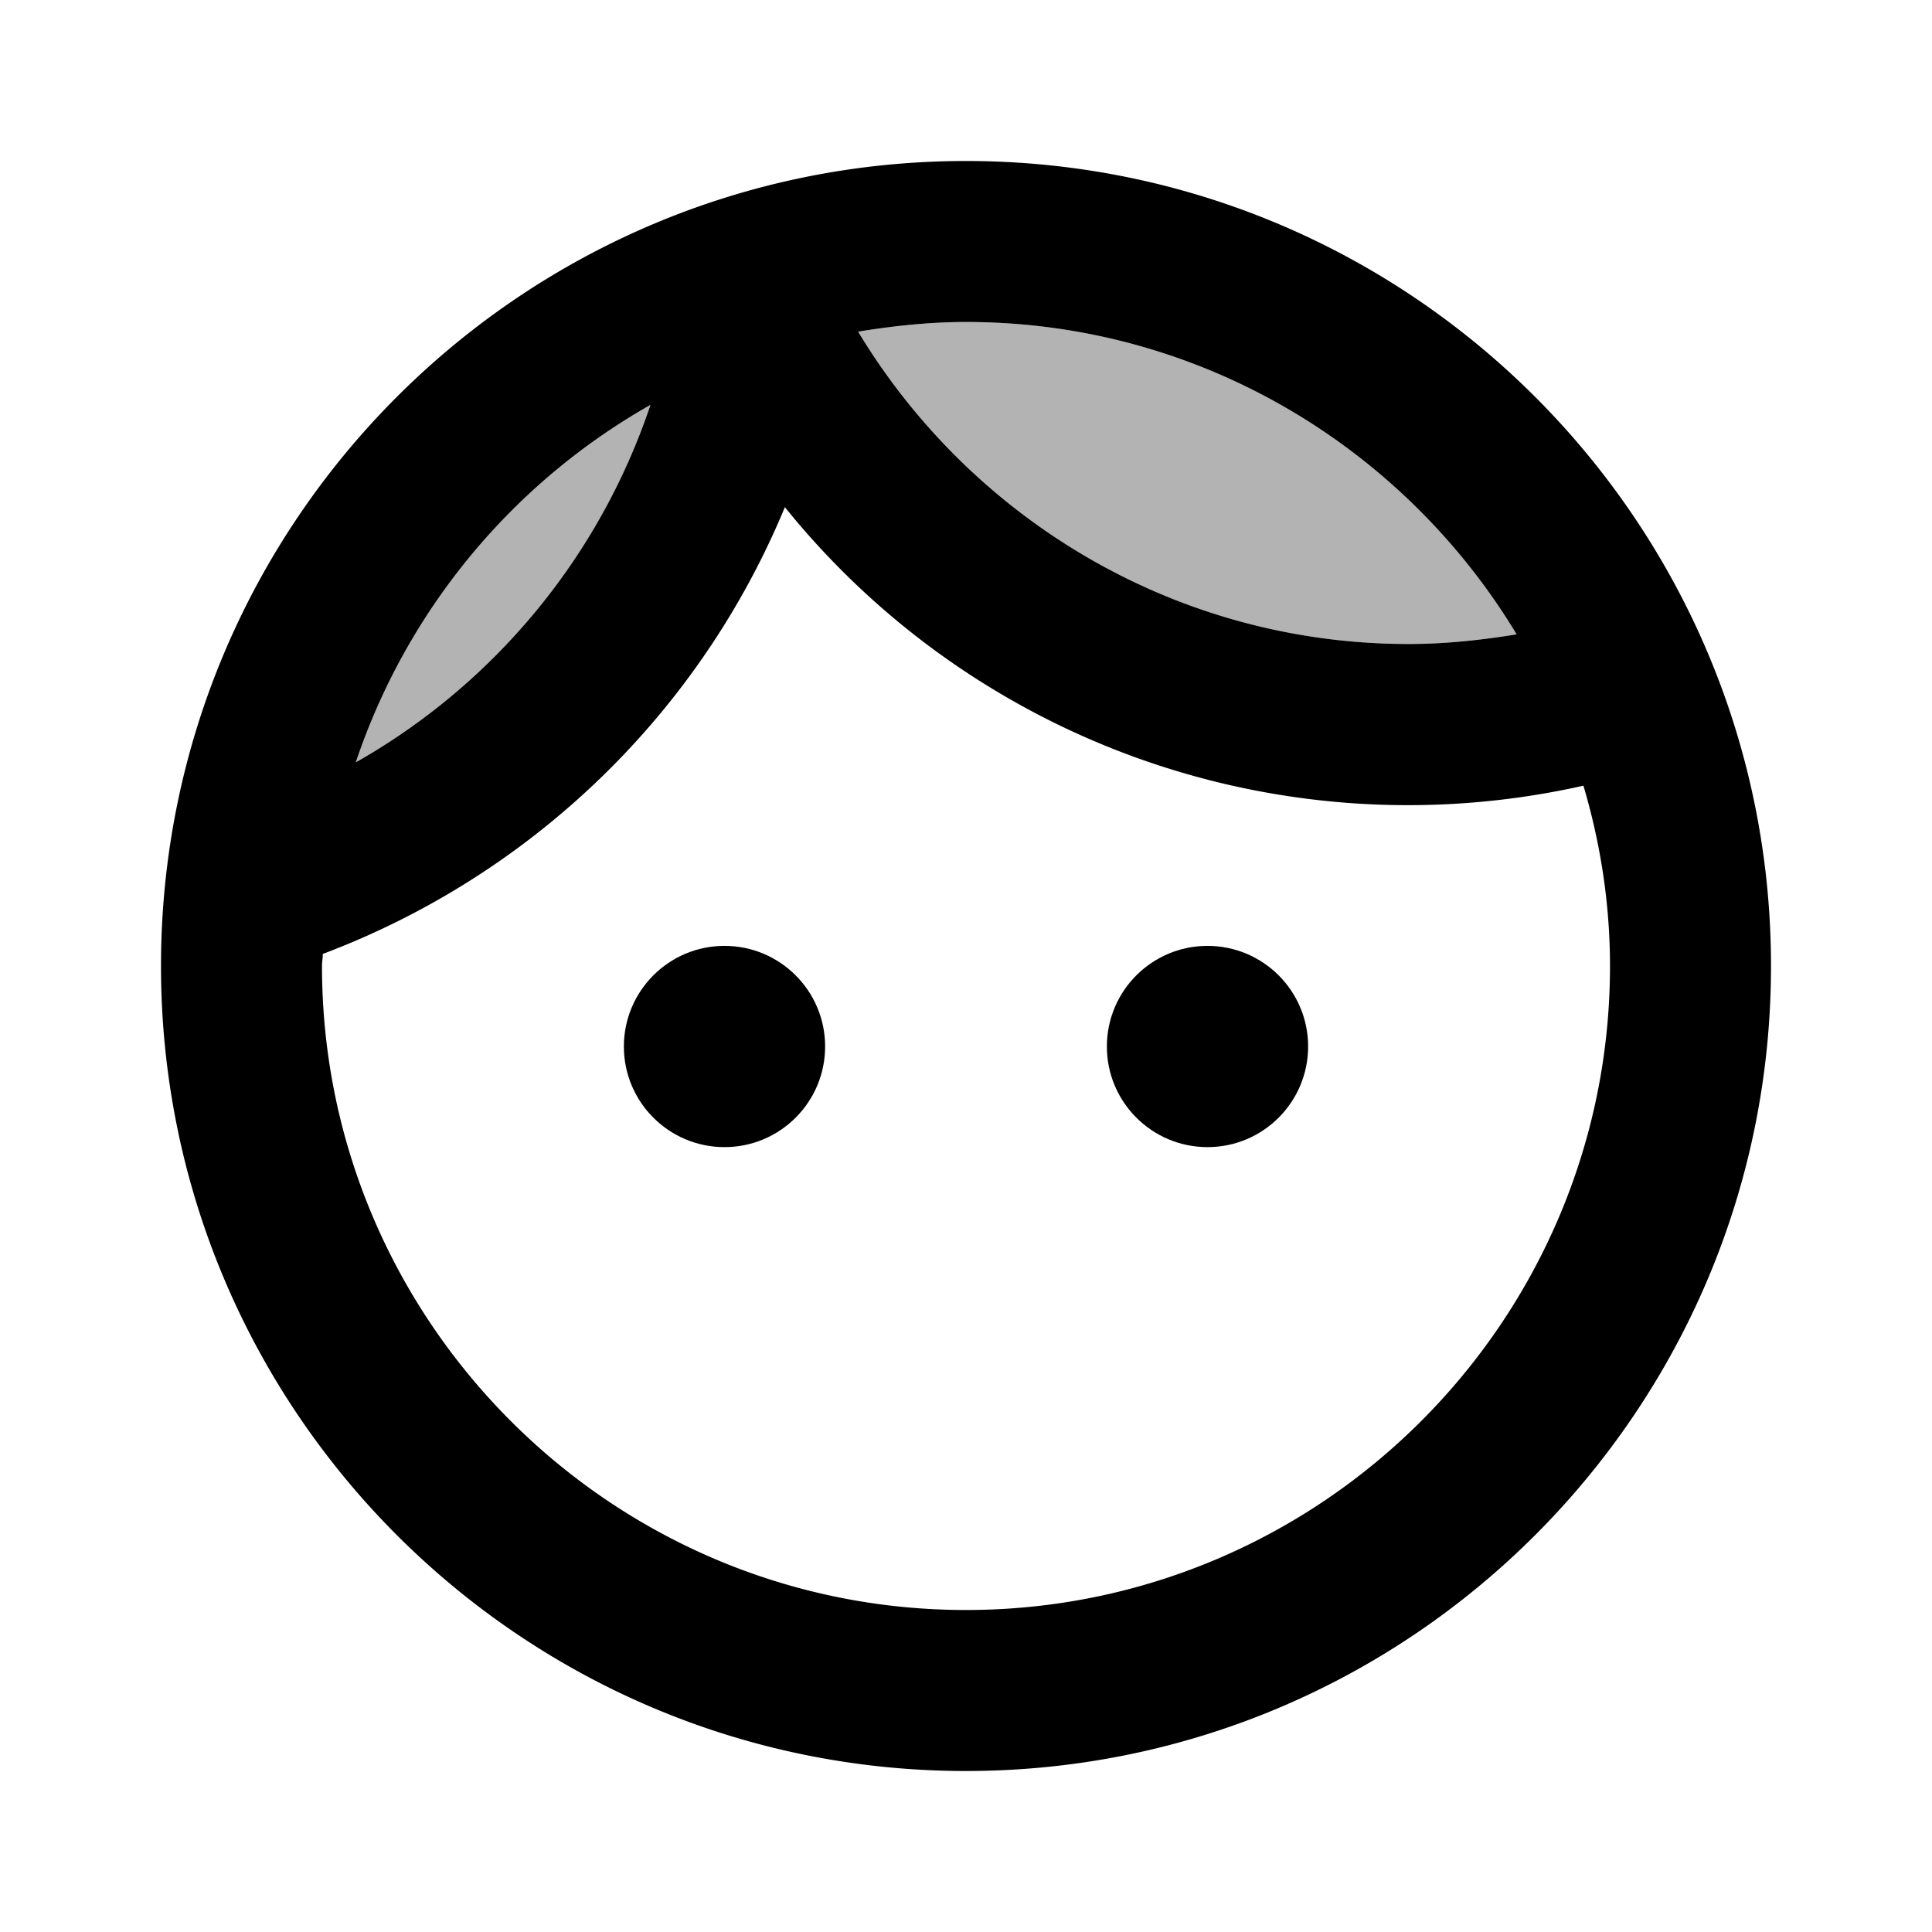 <svg xmlns="http://www.w3.org/2000/svg" xmlns:xlink="http://www.w3.org/1999/xlink" width="24" height="24" viewBox="0 0 24 24"><path fill="currentColor" d="M17.5 8c.46 0 .91-.05 1.34-.12C17.44 5.56 14.9 4 12 4c-.46 0-.91.05-1.34.12C12.06 6.44 14.6 8 17.5 8zM8.08 5.03a8.046 8.046 0 0 0-3.66 4.44a8.046 8.046 0 0 0 3.66-4.44z" opacity=".3"/><path fill="currentColor" d="M12 2C6.48 2 2 6.48 2 12s4.48 10 10 10s10-4.48 10-10S17.52 2 12 2zm0 2c2.9 0 5.44 1.56 6.84 3.88c-.43.07-.88.12-1.34.12c-2.9 0-5.44-1.56-6.84-3.88c.43-.07.88-.12 1.34-.12zM8.08 5.03a8.046 8.046 0 0 1-3.66 4.44a8.046 8.046 0 0 1 3.66-4.44zM12 20c-4.41 0-8-3.59-8-8c0-.05.01-.1.01-.15c2.6-.98 4.68-2.99 5.74-5.55a9.942 9.942 0 0 0 9.92 3.46c.21.71.33 1.46.33 2.24c0 4.41-3.59 8-8 8z"/><circle cx="9" cy="13" r="1.25" fill="currentColor"/><circle cx="15" cy="13" r="1.25" fill="currentColor"/></svg>